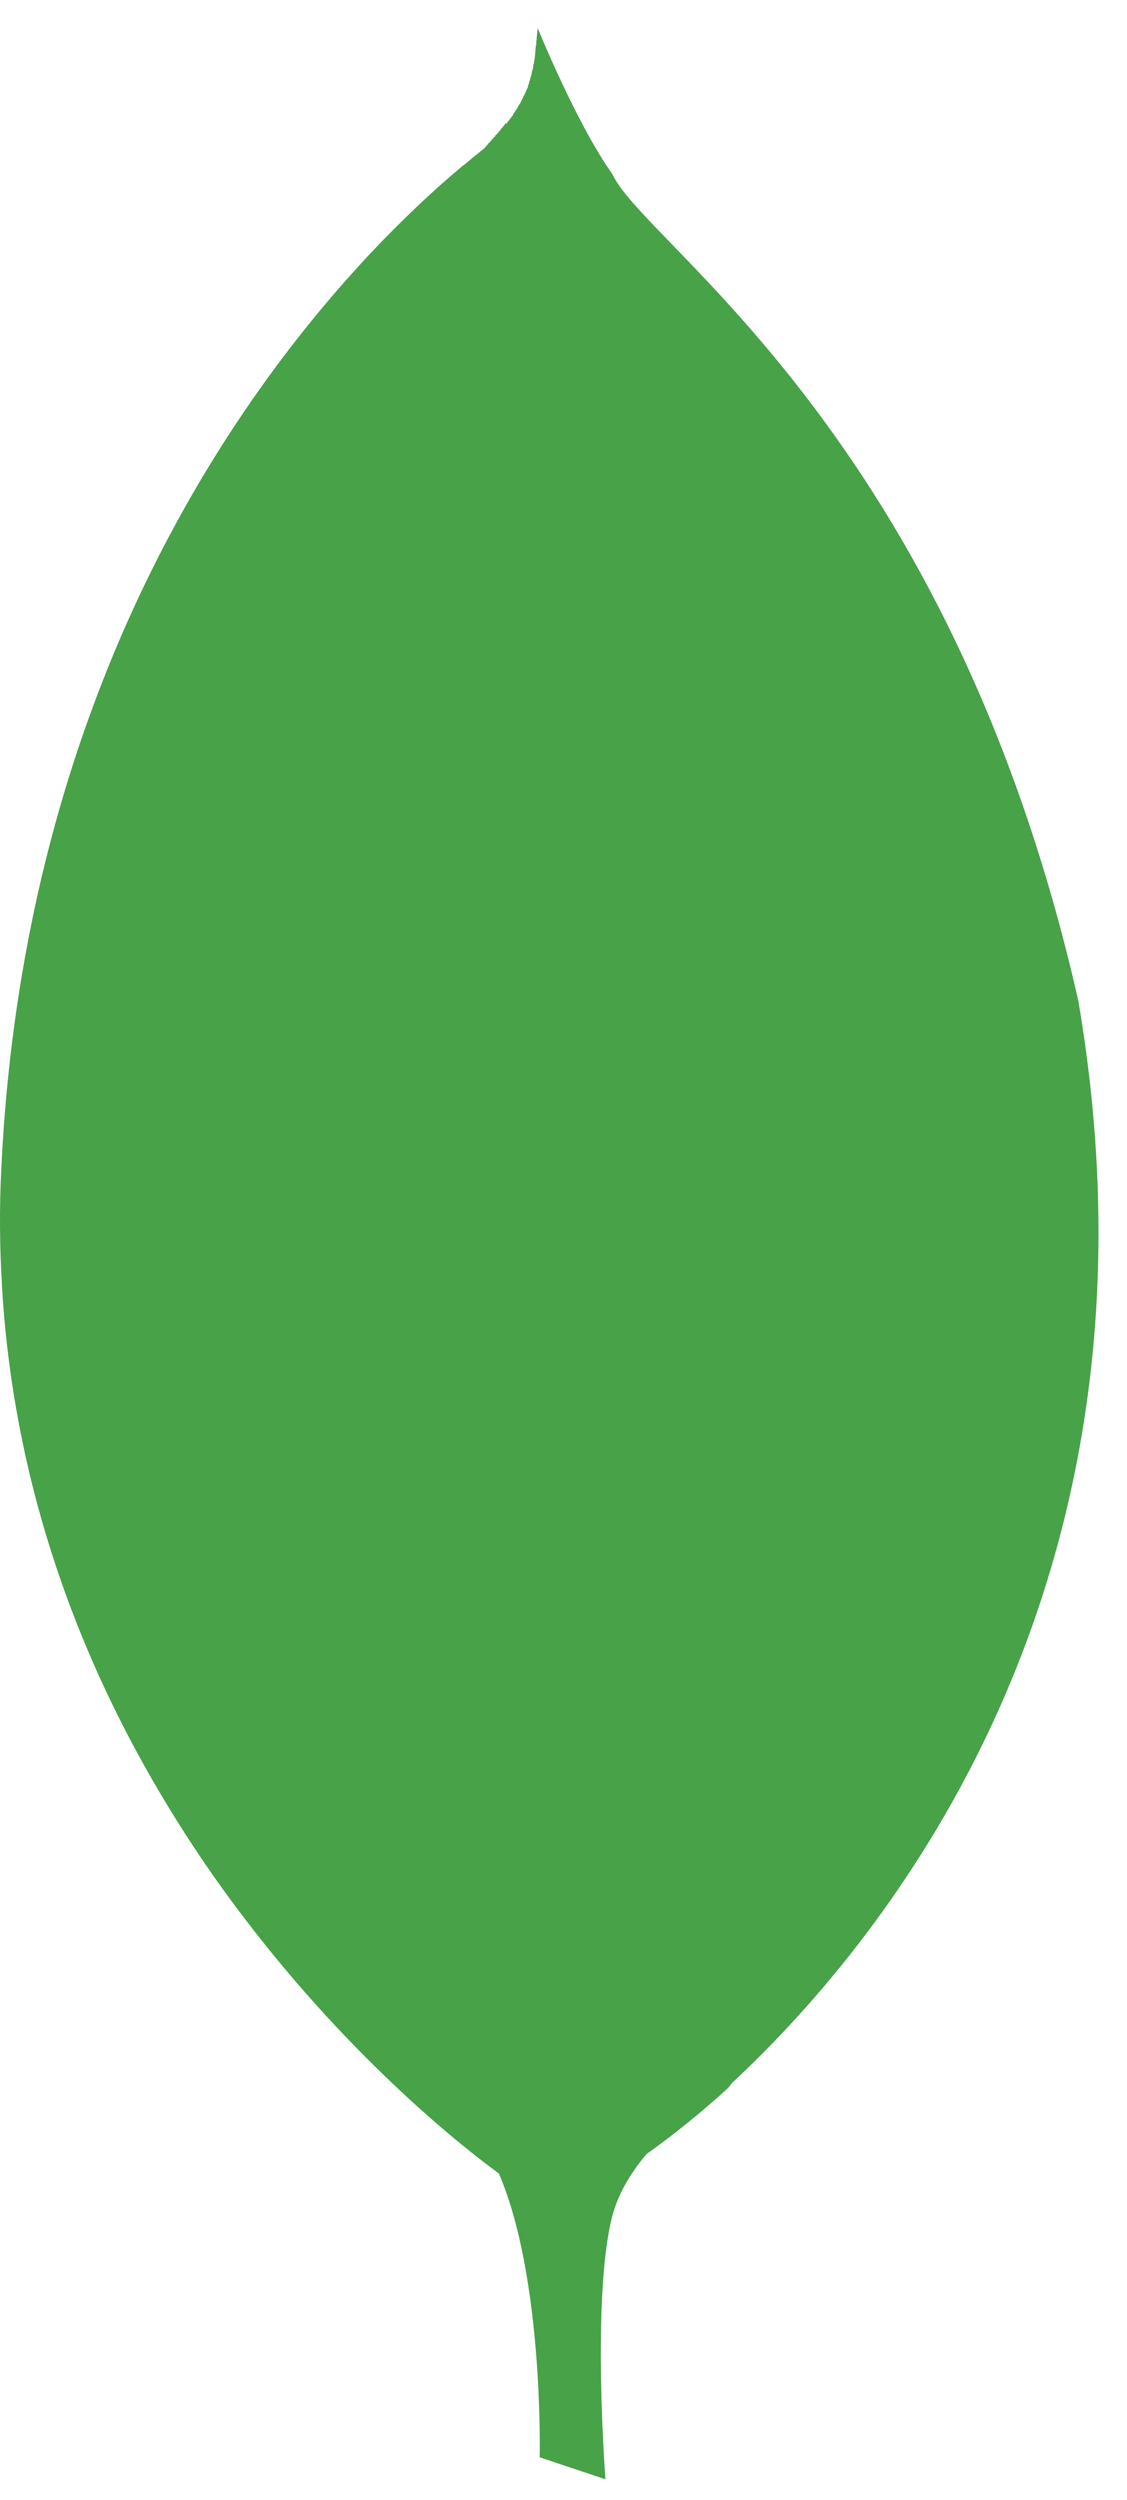 <svg width="23" height="51" viewBox="0 0 23 51" fill="none" xmlns="http://www.w3.org/2000/svg">
<path d="M22.004 20.402C19.373 8.818 13.167 5.012 12.5 3.556C11.767 2.529 10.973 0.573 10.973 0.573C10.969 0.612 10.964 0.637 10.962 0.675V0.702H10.96C10.956 0.733 10.954 0.754 10.952 0.783V0.814H10.948C10.948 0.835 10.944 0.852 10.944 0.868V0.923H10.937C10.935 0.939 10.935 0.96 10.931 0.975V1.018H10.927C10.927 1.033 10.927 1.05 10.923 1.062V1.104H10.919C10.919 1.125 10.917 1.15 10.915 1.171V1.175C10.908 1.21 10.902 1.246 10.896 1.279V1.296H10.892C10.889 1.304 10.885 1.312 10.885 1.321V1.356H10.879V1.402H10.869V1.439H10.858V1.483H10.85V1.523H10.842V1.558H10.829V1.587H10.821V1.625H10.812V1.654H10.802V1.681H10.796V1.712H10.787C10.785 1.714 10.785 1.718 10.785 1.721V1.741H10.779C10.777 1.746 10.777 1.75 10.777 1.754V1.766H10.773C10.771 1.773 10.769 1.783 10.769 1.787C10.762 1.802 10.754 1.816 10.748 1.831V1.835C10.744 1.839 10.739 1.846 10.737 1.85V1.866H10.729V1.883H10.719V1.9H10.712V1.921H10.7V1.95H10.692V1.958H10.683V1.975H10.675V1.998H10.667V2.014H10.654V2.037H10.646V2.054H10.635V2.071H10.629V2.091H10.619V2.108H10.61V2.121H10.602V2.137H10.589V2.156H10.581V2.168H10.571V2.185H10.562V2.208H10.552V2.216H10.546V2.233H10.533V2.241H10.525V2.262H10.517V2.271H10.508V2.287H10.498V2.3H10.492L10.487 2.308V2.316H10.483C10.481 2.321 10.479 2.321 10.479 2.325L10.477 2.327C10.475 2.333 10.473 2.337 10.469 2.341V2.348C10.458 2.36 10.45 2.373 10.442 2.385C10.437 2.389 10.427 2.4 10.423 2.408V2.412H10.421C10.419 2.414 10.415 2.416 10.415 2.418V2.425H10.41L10.404 2.431L10.402 2.433C10.402 2.435 10.398 2.437 10.396 2.441V2.45H10.389L10.385 2.454V2.458H10.381C10.381 2.462 10.377 2.462 10.377 2.464V2.471H10.369C10.369 2.473 10.367 2.475 10.364 2.477V2.489H10.358V2.498H10.35V2.51H10.342V2.527H10.331V2.51H10.321V2.518H10.312V2.531H10.302V2.548H10.292V2.556H10.283V2.568H10.275V2.577H10.267V2.594H10.254V2.602H10.246V2.614H10.235V2.623H10.227V2.633H10.217V2.654H10.212V2.662H10.2V2.673H10.192V2.677H10.183V2.685H10.173V2.706H10.165V2.714H10.154V2.723H10.146V2.735H10.135V2.744H10.125V2.752H10.117V2.76H10.108V2.781H10.1V2.791H10.087V2.8H10.079V2.808H10.069V2.821H10.06V2.829H10.05V2.844H10.042V2.852H10.029V2.864H10.025V2.873H10.017V2.881H10.006V2.889H9.998V2.902H9.987V2.91H9.981C9.979 2.912 9.979 2.914 9.979 2.914V2.918H9.975L9.967 2.927C9.967 2.927 9.962 2.931 9.958 2.933V2.946H9.95V2.956H9.942V2.964H9.933V2.973H9.927L9.921 2.979V2.985H9.917L9.912 2.989V2.996H9.908C9.898 3.008 9.894 3.016 9.879 3.029C9.875 3.033 9.862 3.043 9.854 3.05C9.829 3.066 9.798 3.094 9.773 3.116C9.756 3.127 9.74 3.141 9.727 3.152L9.725 3.154C9.692 3.181 9.66 3.206 9.623 3.235V3.237C9.573 3.279 9.525 3.318 9.469 3.366L9.465 3.364C9.346 3.462 9.221 3.573 9.077 3.696V3.698H9.075C8.723 4.006 8.304 4.402 7.835 4.881L7.804 4.912L7.796 4.921C4.962 7.852 0.498 13.96 0.027 23.831C-0.015 24.648 -0.006 25.441 0.04 26.214V26.233C0.267 30.123 1.487 33.444 3.015 36.141C3.623 37.216 4.279 38.196 4.944 39.071C7.24 42.102 9.583 43.9 10.181 44.335C11.1 46.466 11.014 50.125 11.014 50.125L12.356 50.573C12.356 50.573 12.083 47.029 12.467 45.319C12.585 44.783 12.867 44.327 13.194 43.939C13.415 43.783 14.069 43.312 14.854 42.596C14.892 42.556 14.912 42.521 14.946 42.483C18.114 39.529 24.033 32.254 22.004 20.402Z" fill="#47A248"/>
</svg>
